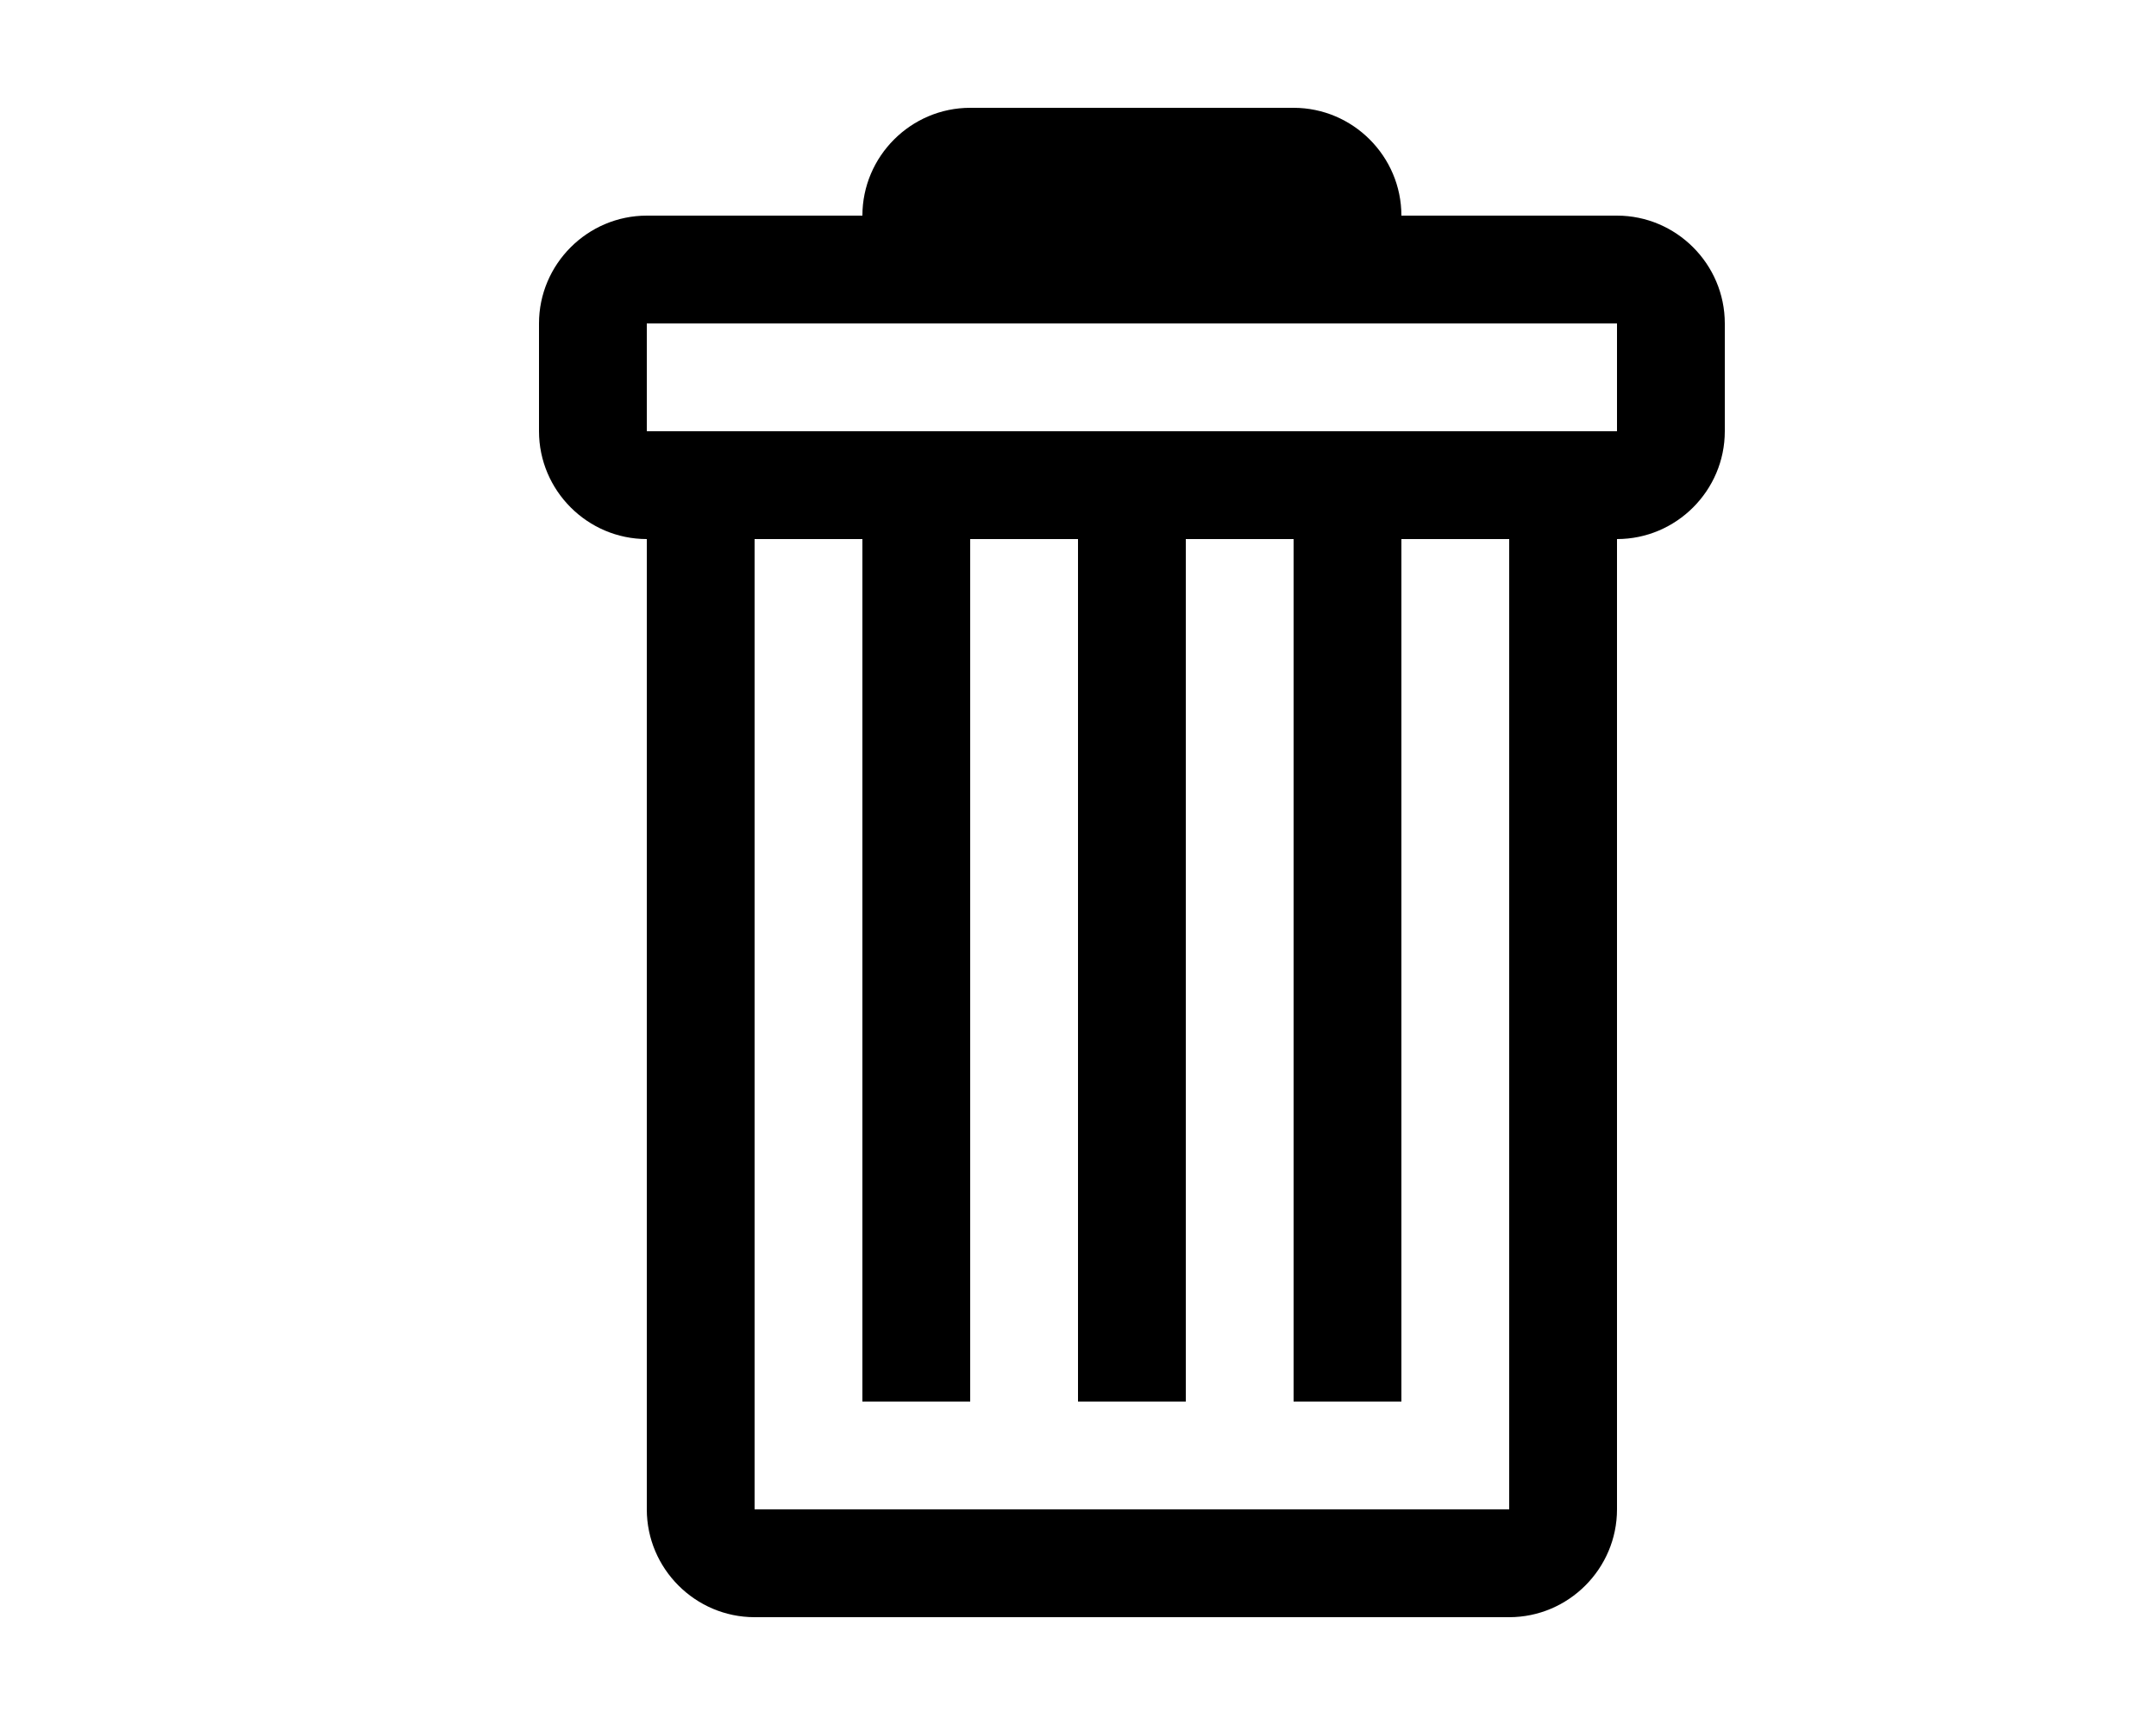 <svg xmlns="http://www.w3.org/2000/svg" viewBox="0 0 12 16" width="20" ><path fill-rule="evenodd" d="M11 2H9c0-.55-.45-1-1-1H5c-.55 0-1 .45-1 1H2c-.55 0-1 .45-1 1v1c0 .55.45 1 1 1v9c0 .55.45 1 1 1h7c.55 0 1-.45 1-1V5c.55 0 1-.45 1-1V3c0-.55-.45-1-1-1zm-1 12H3V5h1v8h1V5h1v8h1V5h1v8h1V5h1v9zm1-10H2V3h9v1z"></path></svg>